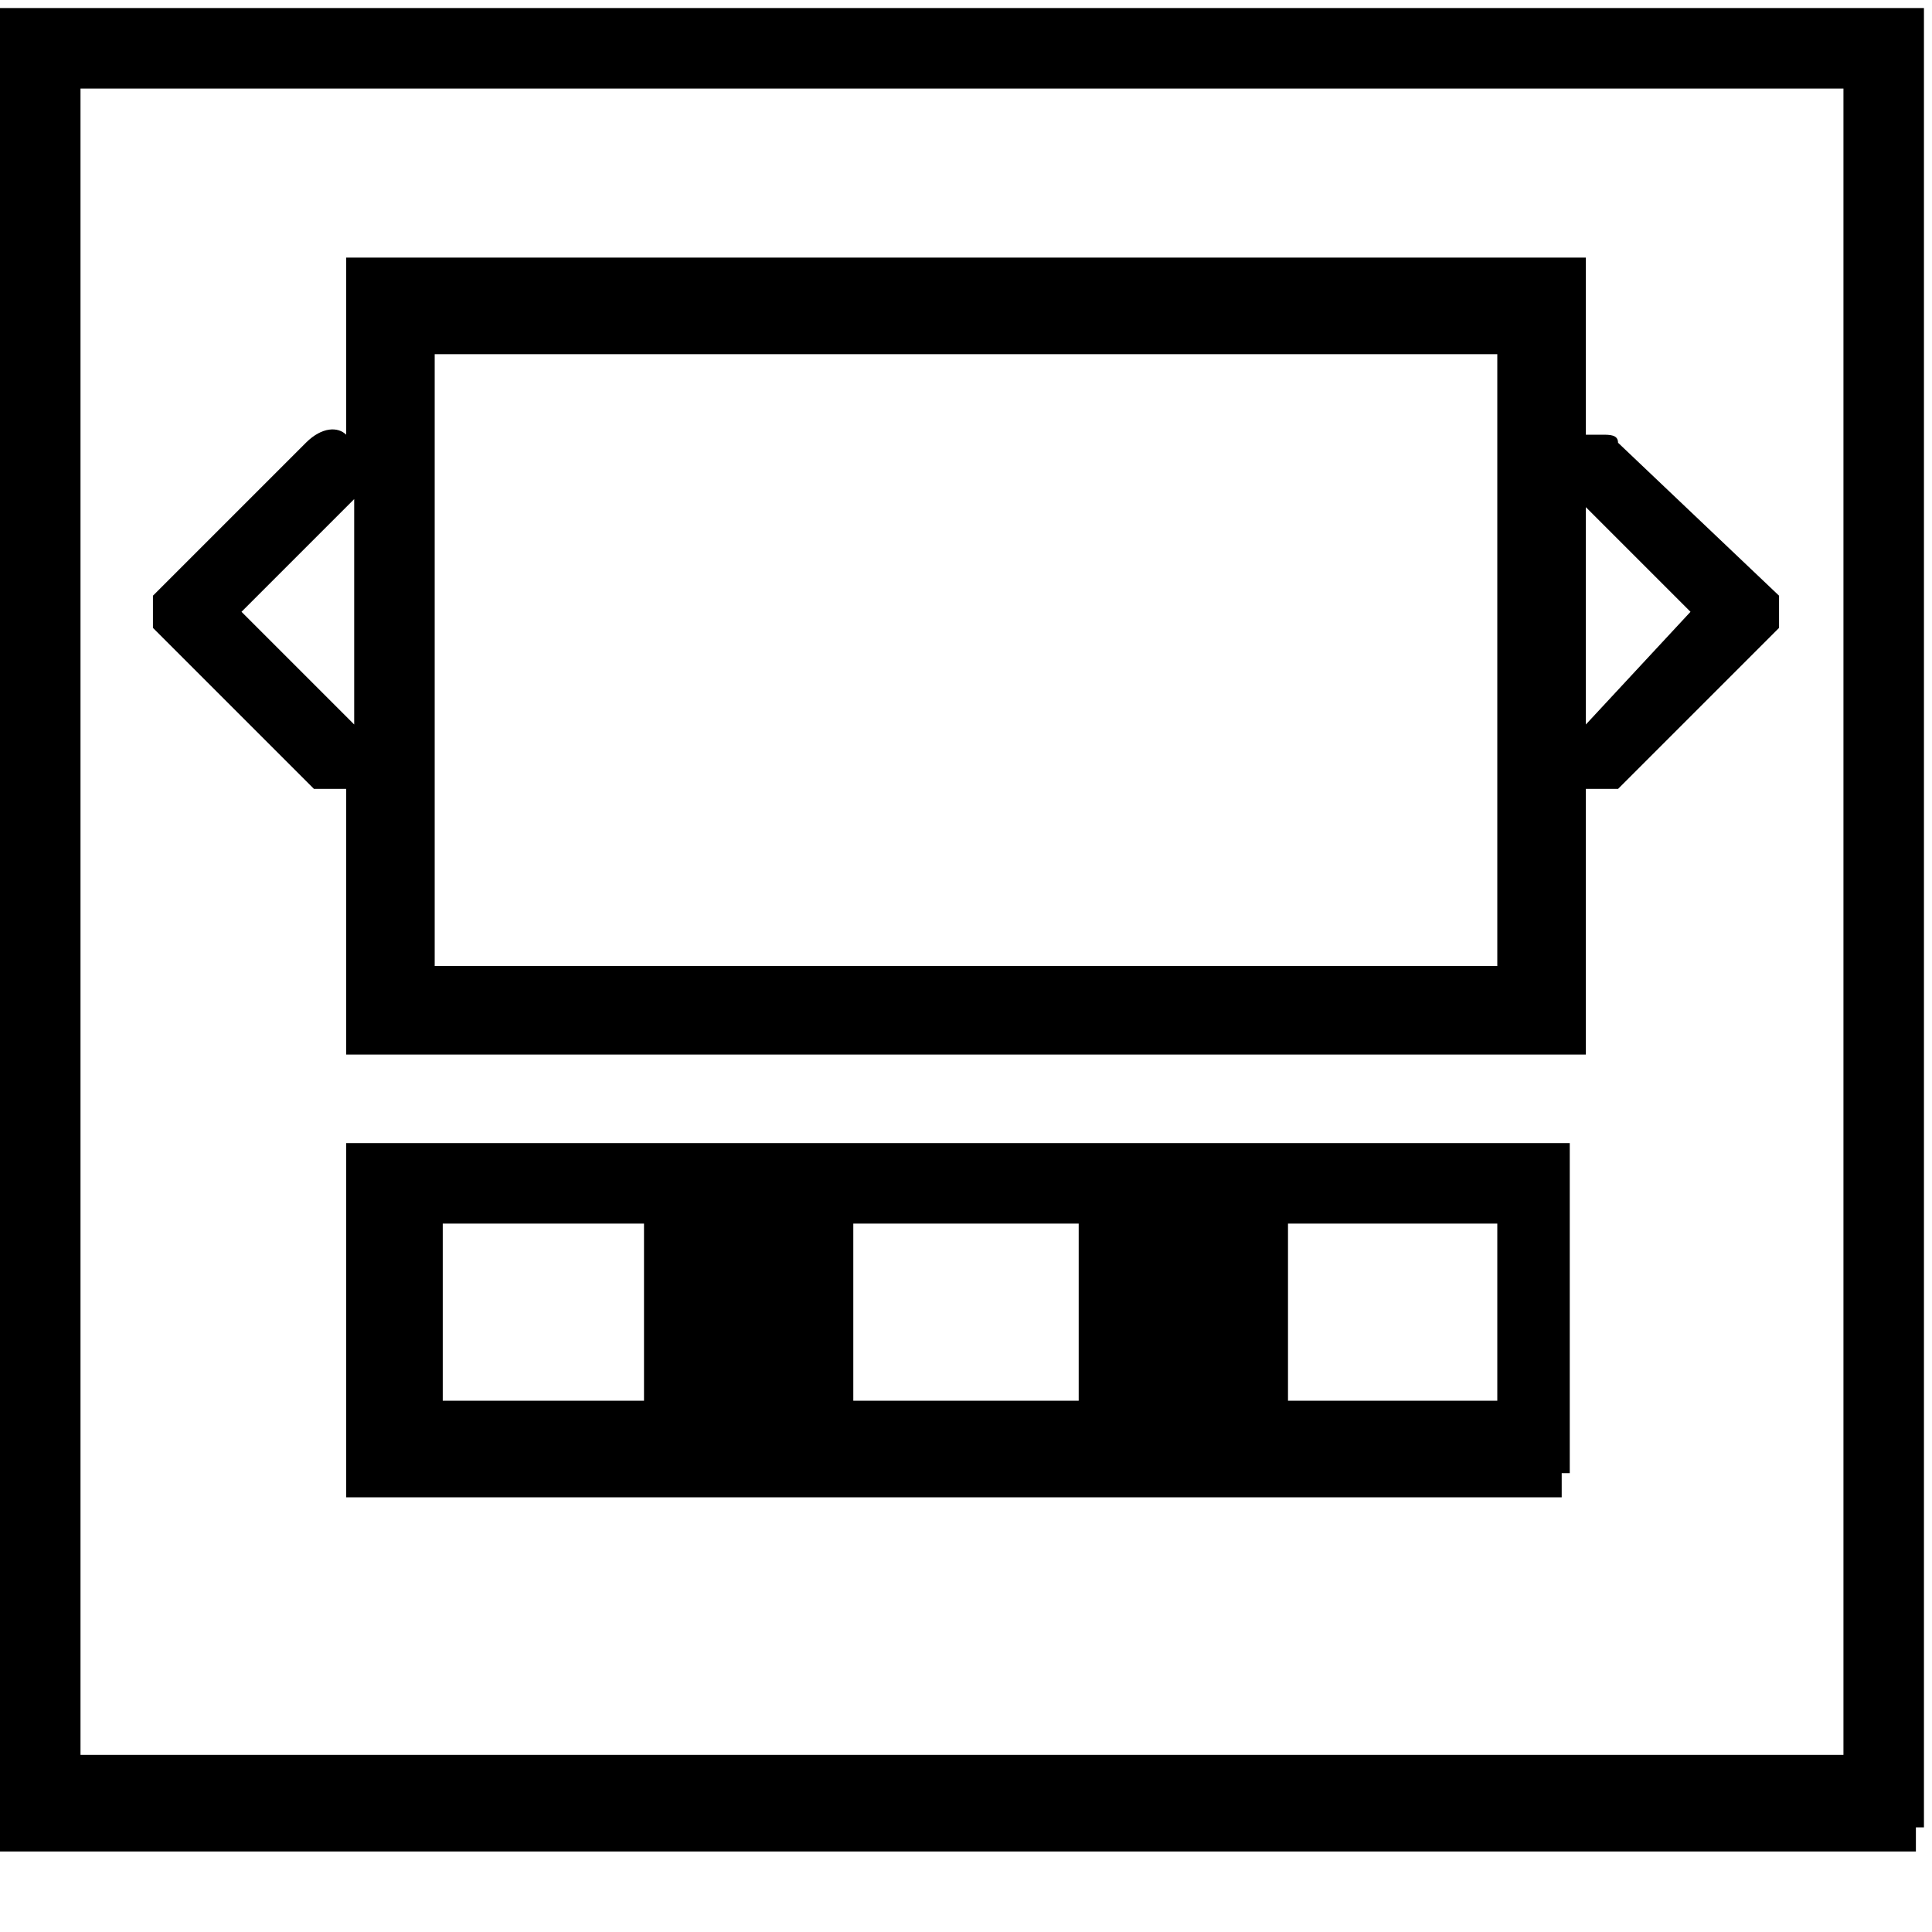 <?xml version="1.0" encoding="utf-8"?>
<!-- Generator: Adobe Illustrator 21.1.0, SVG Export Plug-In . SVG Version: 6.00 Build 0)  -->
<svg version="1.1" id="Layer_1" xmlns="http://www.w3.org/2000/svg" xmlns:xlink="http://www.w3.org/1999/xlink" x="0px" y="0px"
	 viewBox="0 0 24 24" style="enable-background:new 0 0 24 24;" xml:space="preserve">
<path d="M-0.1,0.1V23h23.9v-0.3h0.1V0.1H-0.1z M1,21.8V1.1h21.9v20.7H1z M4.3,18.6h15.1v-0.3h0.1v-4.1H4.3V18.6z M18.6,17.4h-2.6
	v-2.2h2.6V17.4z M13.4,17.4h-2.8v-2.2h2.8V17.4z M7.9,17.4H5.5v-2.2h2.5V17.4z M19.9,5.4c-0.1,0-0.2,0-0.2,0V3.2H4.3v2.2
	c0,0,0,0,0,0C4.2,5.3,4,5.3,3.8,5.5L1.9,7.4v0.4l2,2h0.4v3.3h15.4V9.8h0.4l2-2V7.4l-2-1.9C20.1,5.4,20,5.4,19.9,5.4z M18.6,4.4V12
	H5.4V4.4H18.6z M3,7.6l1.4-1.4V9L3,7.6z M19.7,6.3L21,7.6L19.7,9V6.3z"/>
</svg>
